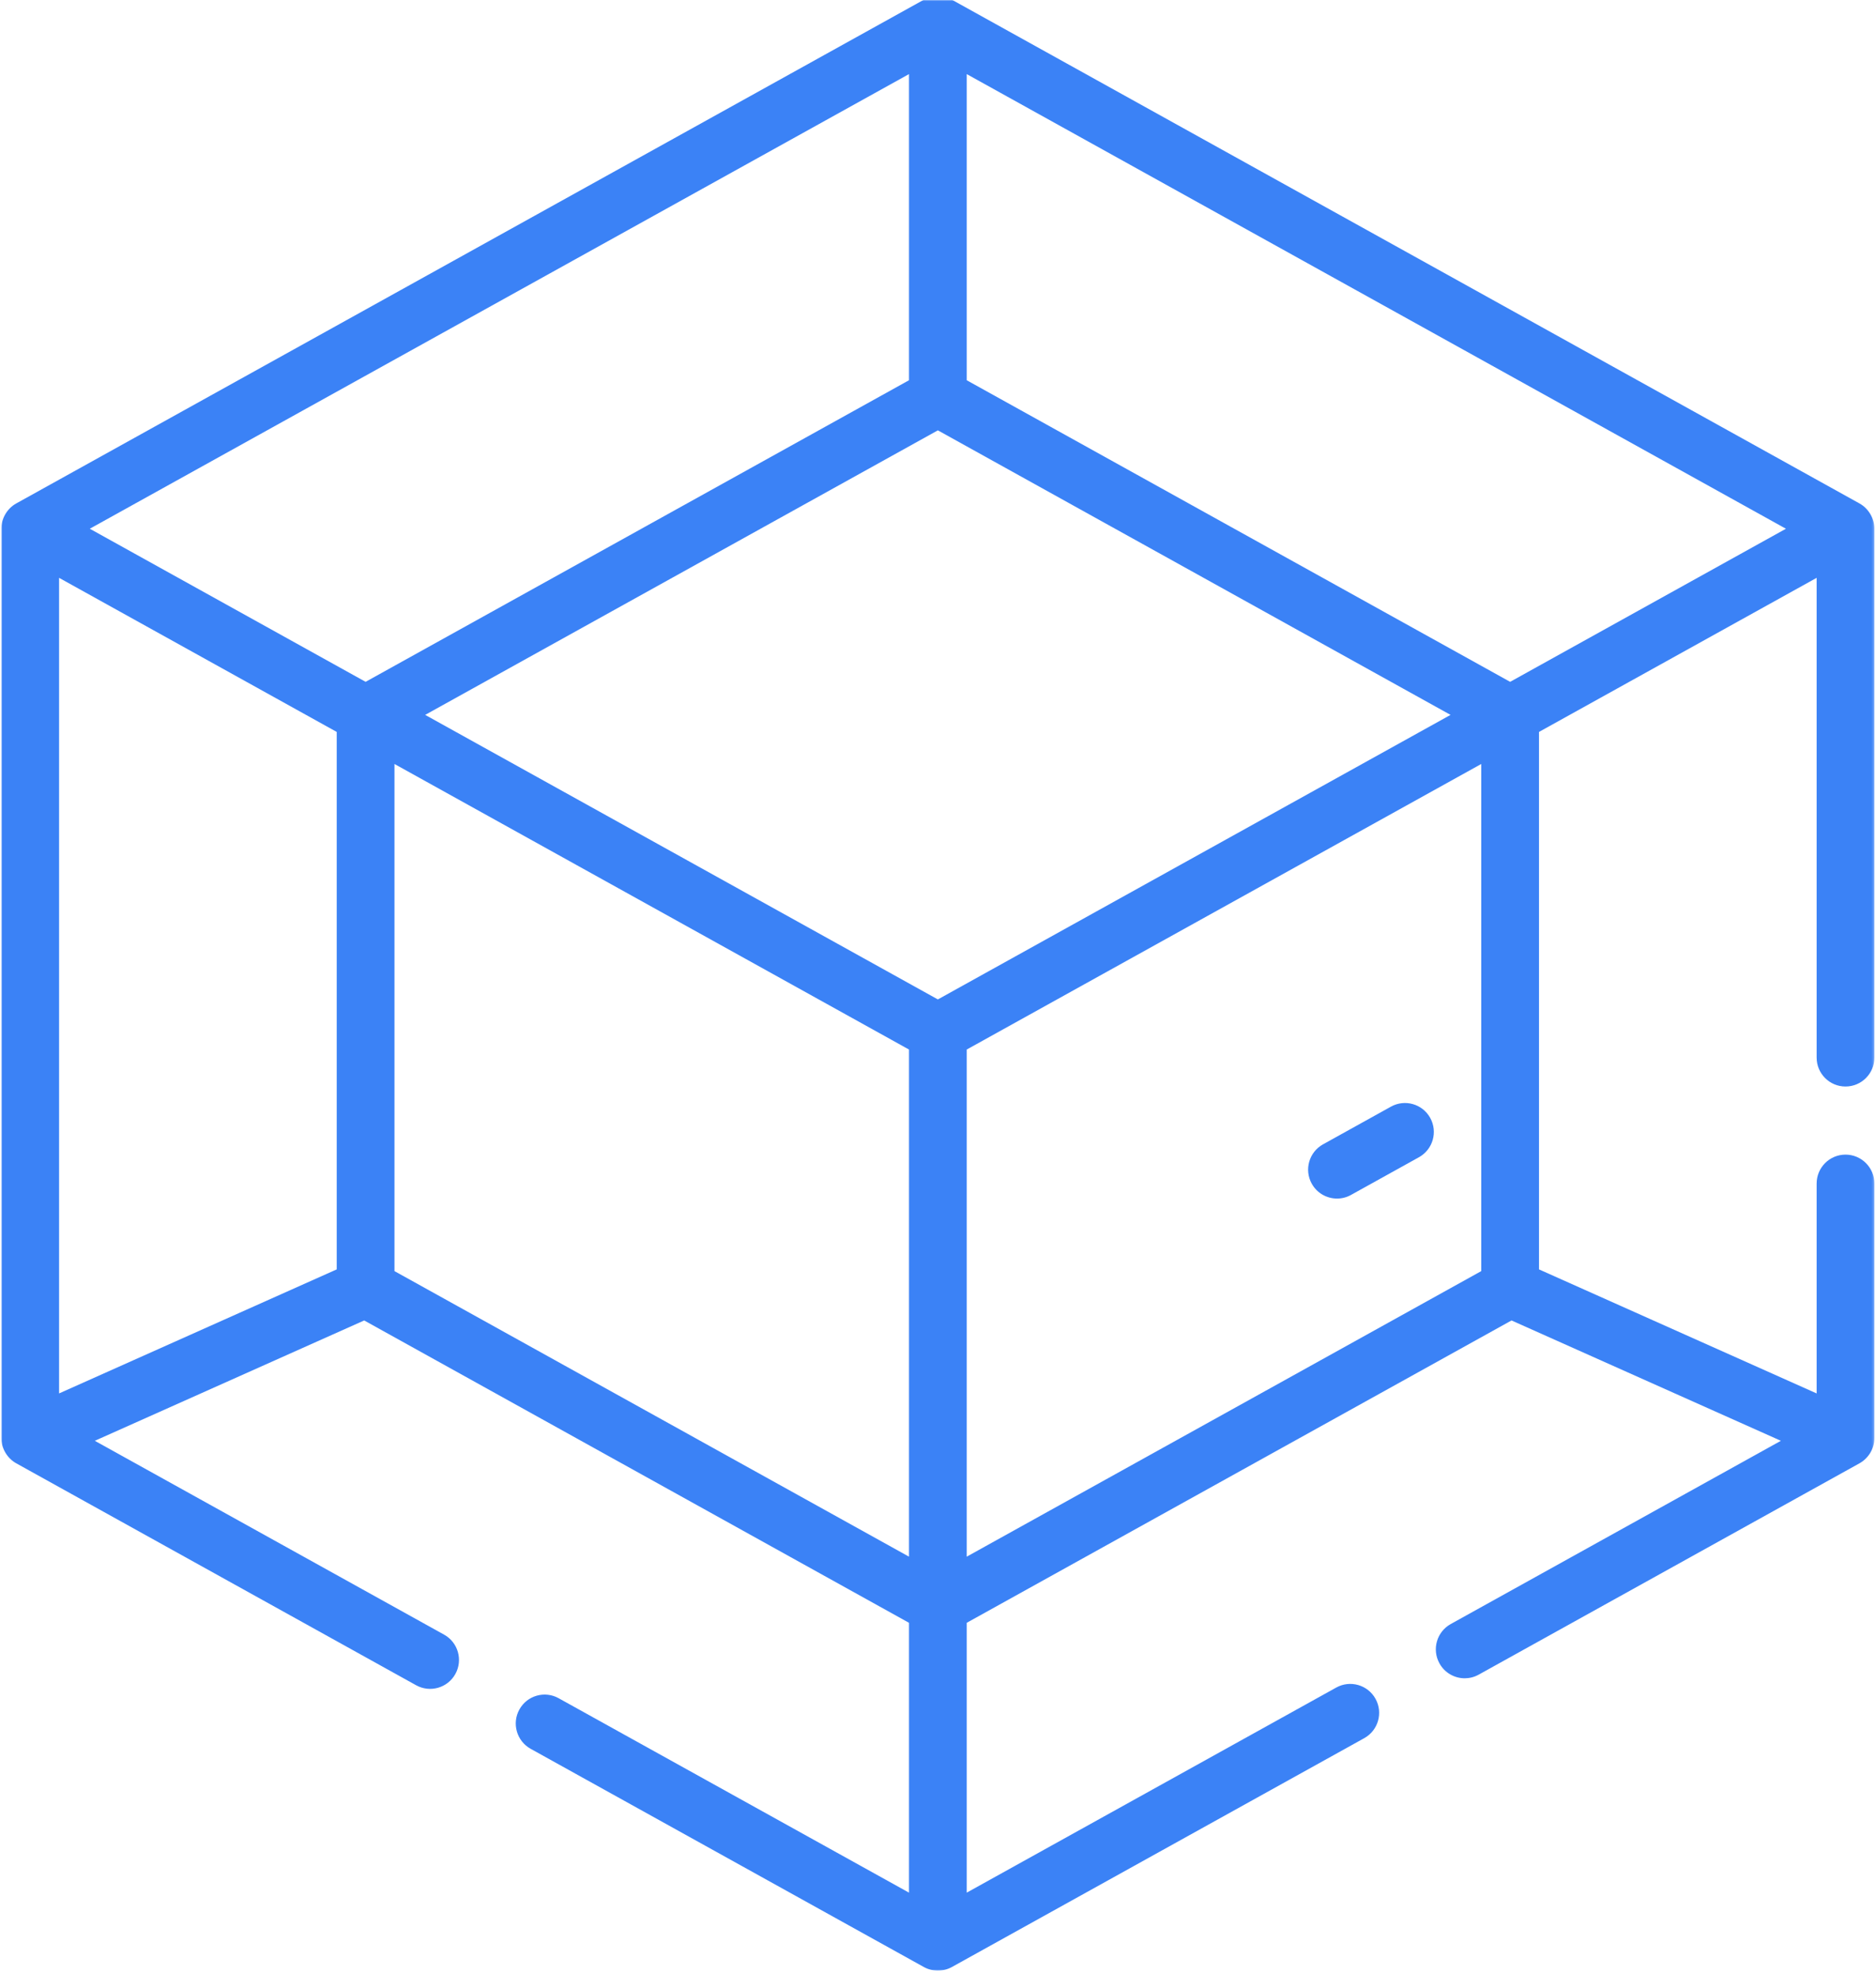 <?xml version="1.0" encoding="UTF-8"?>
<svg width="775px" height="815px" viewBox="0 0 775 815" version="1.1" xmlns="http://www.w3.org/2000/svg" xmlns:xlink="http://www.w3.org/1999/xlink">
    <title>Group 5</title>
    <defs>
        <polygon id="path-1" points="0 0 773.784 0 773.784 814.006 0 814.006"></polygon>
    </defs>
    <g id="Page-1" stroke="none" stroke-width="1" fill="none" fill-rule="evenodd">
        <g id="Group-5" transform="translate(0.55, 0)">
            <mask id="mask-2" fill="white">
                <use xlink:href="#path-1"></use>
            </mask>
            <g id="Clip-3"></g>
            <path d="M574.077,457.12 L546.005,472.695 C540.242,475.893 538.15,483.163 541.349,488.943 C543.527,492.871 547.592,495.096 551.794,495.096 C553.741,495.096 555.733,494.617 557.558,493.6 L585.635,478.019 C591.399,474.821 593.485,467.552 590.291,461.777 C587.098,456.004 579.834,453.922 574.077,457.12 Z" id="Fill-2" fill="#3B82F6" mask="url(#mask-2)"></path>
            <path d="M772.004,600.256 C773.15,598.386 773.784,596.191 773.784,593.997 L773.784,488.893 C773.784,482.29 768.443,476.94 761.853,476.94 C755.267,476.94 749.926,482.29 749.926,488.893 L749.926,575.586 L635.231,524.348 L635.231,302.339 L749.926,238.689 L749.926,436.864 C749.926,443.467 755.267,448.809 761.853,448.809 C768.443,448.809 773.784,443.467 773.784,436.864 L773.784,218.407 C773.784,214.149 771.362,210.028 767.635,207.964 L392.674,-0.118 C389.115,-2.083 384.677,-2.083 381.116,-0.118 L6.15,207.964 C2.365,210.058 -0.05,214.224 1.13686838e-13,218.551 L1.13686838e-13,593.997 C1.13686838e-13,598.261 2.421,602.376 6.15,604.446 L171.363,696.133 C177.126,699.325 184.378,697.237 187.571,691.469 C190.763,685.696 188.679,678.421 182.922,675.229 L38.622,595.151 L149.901,545.441 L374.967,670.334 L374.967,781.798 L230.226,701.483 C224.469,698.284 217.204,700.367 214.011,706.147 C210.818,711.913 212.91,719.183 218.667,722.382 L381.116,812.528 C384.658,814.498 389.134,814.498 392.674,812.528 L563.047,717.98 C568.81,714.781 570.89,707.511 567.697,701.738 C564.51,695.972 557.247,693.876 551.482,697.074 L398.819,781.798 L398.819,670.334 L623.878,545.441 L735.156,595.151 L598.756,670.851 C592.992,674.049 590.913,681.313 594.106,687.086 C596.28,691.027 600.349,693.253 604.545,693.253 C606.5,693.253 608.485,692.767 610.321,691.75 L767.635,604.446 C769.402,603.474 770.946,601.971 772.004,600.256 Z M386.892,177.763 L598.687,295.3 L386.892,412.835 L175.096,295.3 L386.892,177.763 Z M623.306,281.646 L398.819,157.07 L398.819,30.606 L737.241,218.407 L623.306,281.646 Z M374.967,157.07 L150.486,281.646 L36.543,218.407 L374.967,30.606 L374.967,157.07 Z M23.858,238.689 L138.554,302.339 L138.554,524.348 L23.858,575.586 L23.858,238.689 Z M162.411,315.581 L374.967,433.535 L374.967,643.014 L162.411,525.06 L162.411,315.581 Z M398.819,433.535 L611.372,315.581 L611.372,525.06 L398.819,643.014 L398.819,433.535 Z" id="Fill-4" fill="#3B82F6" mask="url(#mask-2)"></path>
        </g>
    </g>
</svg>